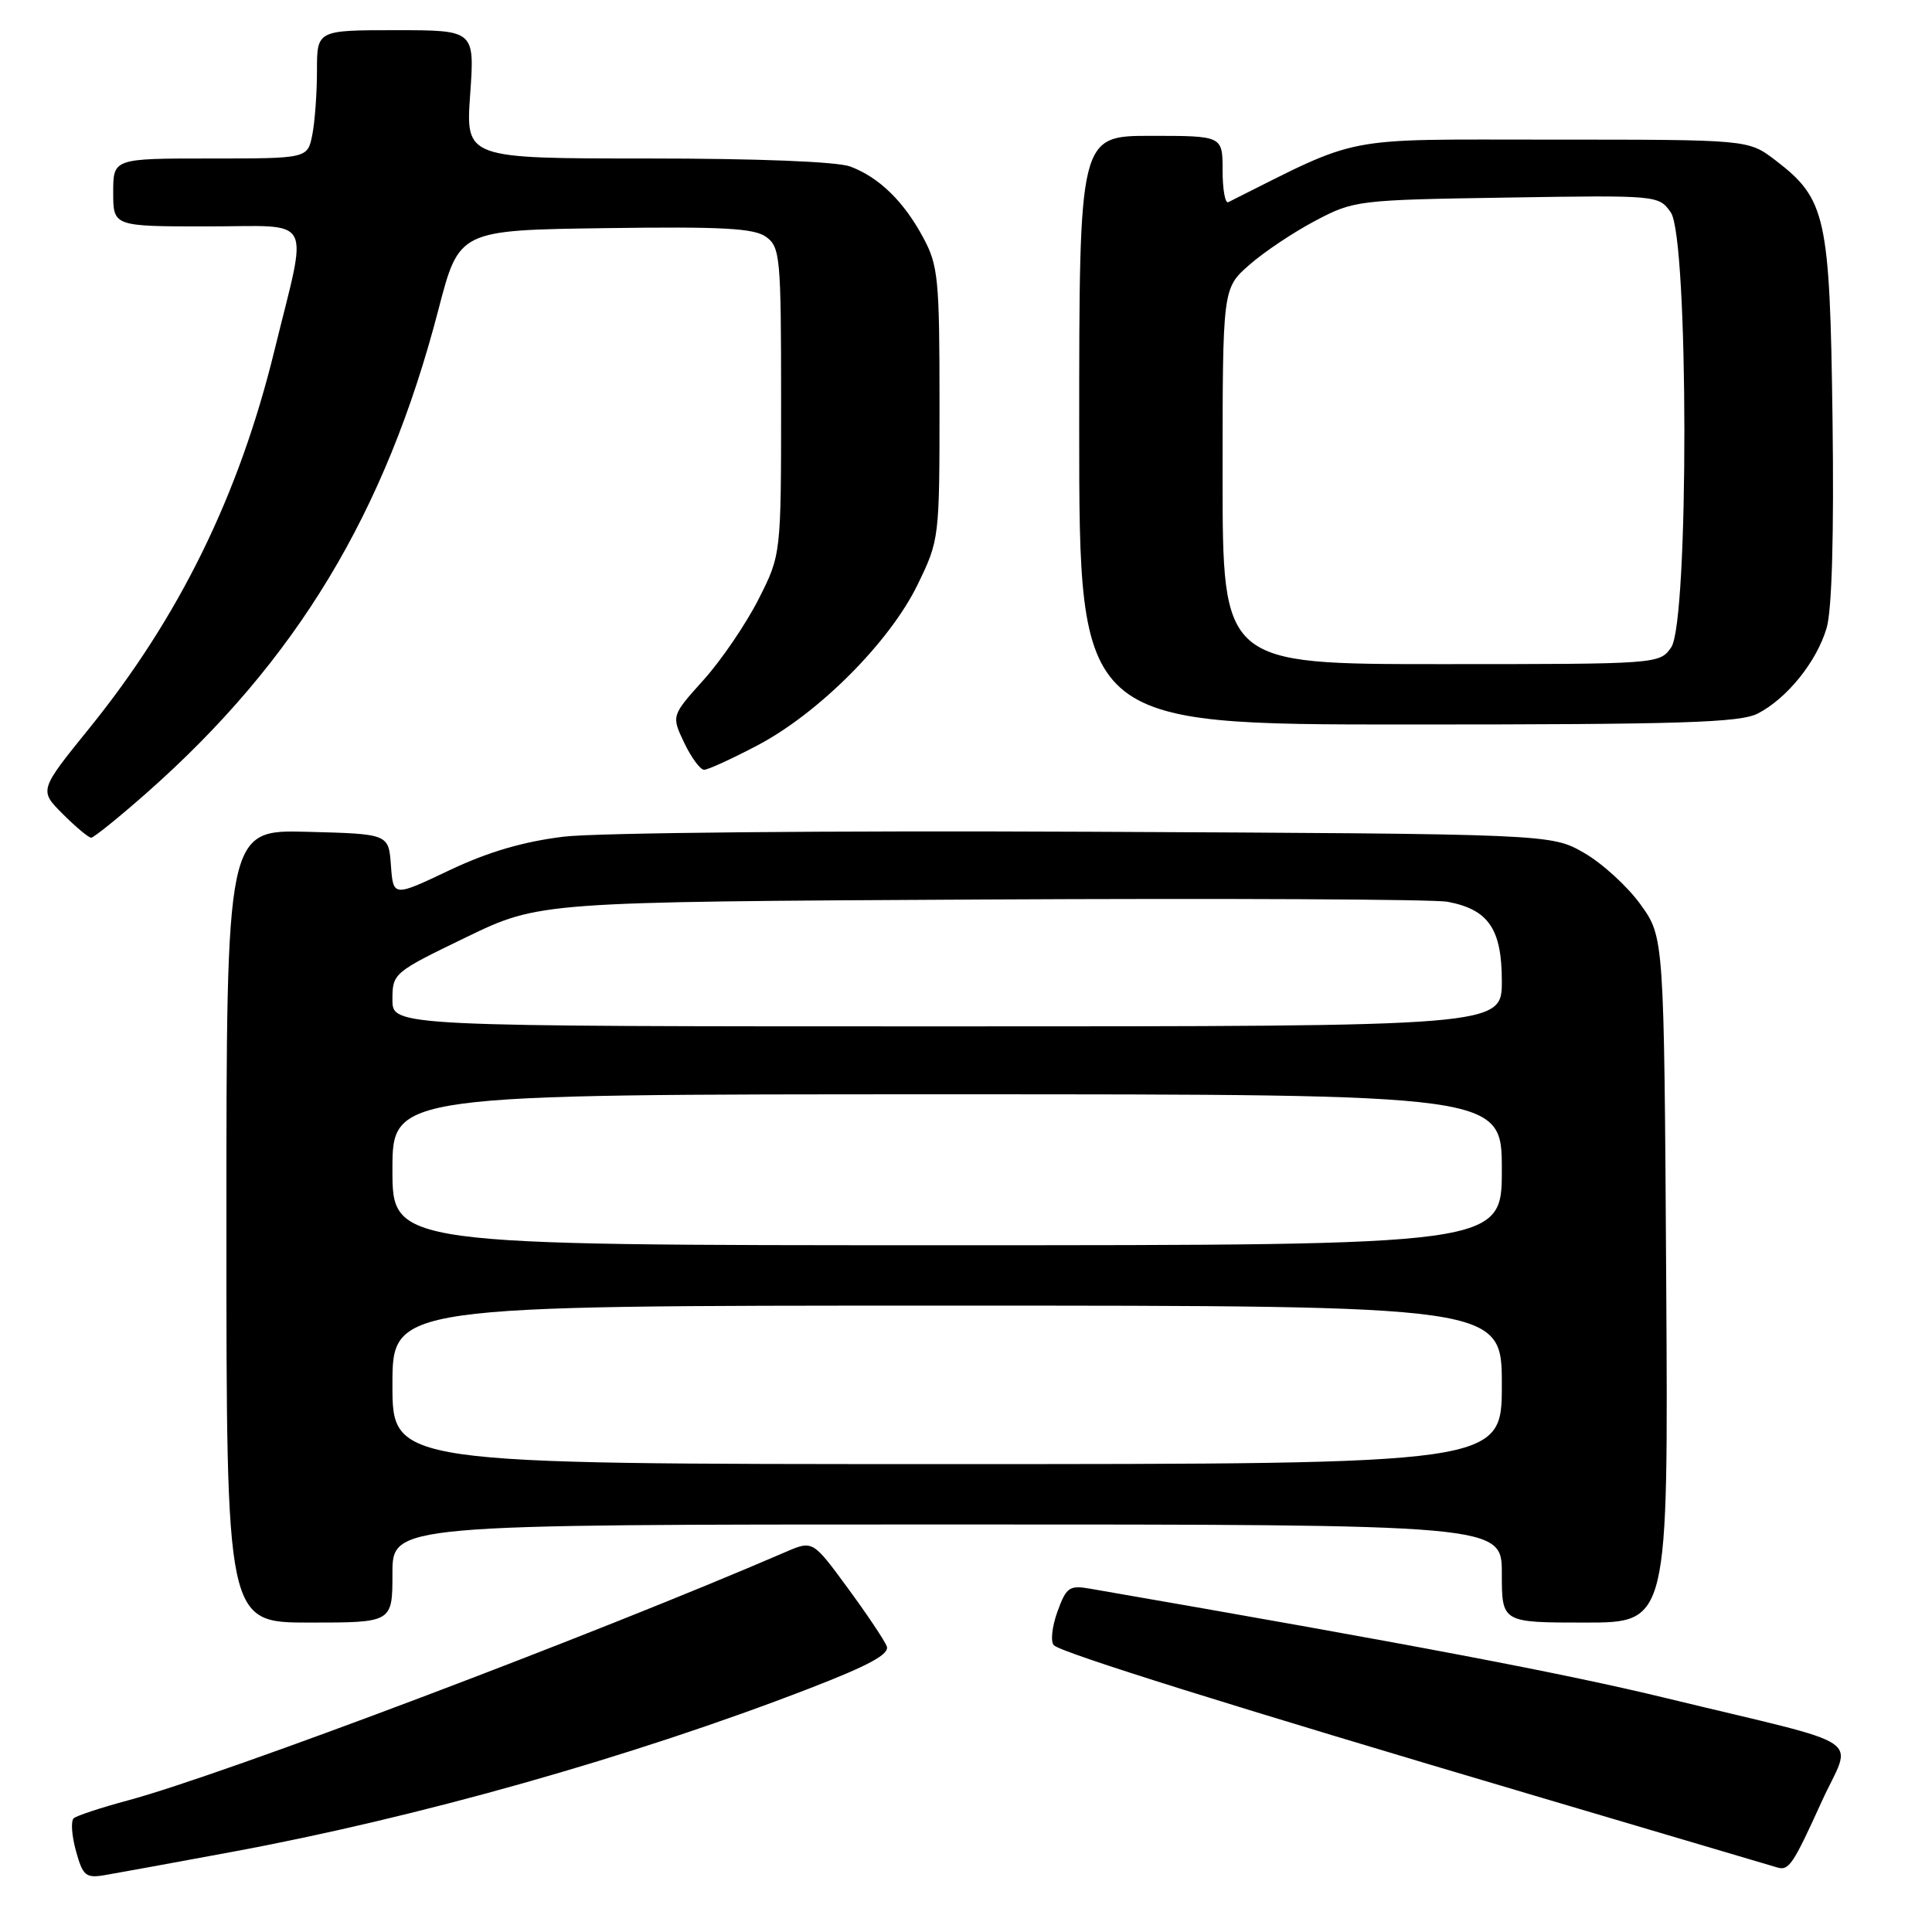 <?xml version="1.0" encoding="UTF-8" standalone="no"?>
<!DOCTYPE svg PUBLIC "-//W3C//DTD SVG 1.1//EN" "http://www.w3.org/Graphics/SVG/1.1/DTD/svg11.dtd" >
<svg xmlns="http://www.w3.org/2000/svg" xmlns:xlink="http://www.w3.org/1999/xlink" version="1.1" viewBox="0 0 256 256">
 <g >
 <path fill="currentColor"
d=" M 30.50 245.43 C 55.36 240.84 83.79 232.80 107.27 223.72 C 115.16 220.67 117.90 219.18 117.50 218.14 C 117.20 217.36 114.87 213.88 112.32 210.41 C 107.69 204.10 107.69 204.10 104.09 205.65 C 78.76 216.59 29.54 235.18 17.00 238.55 C 13.42 239.51 10.17 240.58 9.77 240.93 C 9.37 241.28 9.50 243.22 10.06 245.25 C 10.96 248.53 11.37 248.88 13.79 248.48 C 15.28 248.23 22.80 246.86 30.50 245.43 Z  M 241.36 238.77 C 245.43 229.81 248.16 231.65 220.90 225.04 C 207.33 221.74 187.26 217.93 144.45 210.51 C 141.68 210.03 141.29 210.31 140.10 213.59 C 139.39 215.58 139.18 217.56 139.65 218.01 C 140.71 219.02 163.38 226.12 203.50 237.98 C 220.55 243.03 234.95 247.29 235.50 247.45 C 237.03 247.91 237.58 247.09 241.36 238.77 Z  M 52.00 208.50 C 52.00 202.00 52.00 202.00 125.50 202.00 C 199.00 202.00 199.00 202.00 199.00 208.50 C 199.00 215.00 199.00 215.00 210.03 215.00 C 221.06 215.00 221.06 215.00 220.78 169.60 C 220.50 124.19 220.50 124.19 217.38 119.85 C 215.66 117.46 212.29 114.38 209.88 113.00 C 205.50 110.50 205.50 110.50 144.00 110.21 C 109.90 110.05 79.04 110.34 74.73 110.86 C 69.36 111.51 64.68 112.88 59.54 115.32 C 52.11 118.85 52.11 118.85 51.80 114.68 C 51.50 110.50 51.50 110.50 40.75 110.22 C 30.00 109.93 30.00 109.93 30.00 162.47 C 30.00 215.00 30.00 215.00 41.00 215.00 C 52.00 215.00 52.00 215.00 52.00 208.50 Z  M 19.45 105.05 C 39.28 87.54 51.10 67.96 58.10 41.00 C 60.83 30.50 60.83 30.50 80.19 30.23 C 95.81 30.01 99.94 30.24 101.53 31.40 C 103.38 32.75 103.50 34.11 103.50 53.17 C 103.50 73.50 103.50 73.50 100.50 79.42 C 98.85 82.67 95.58 87.48 93.23 90.09 C 88.96 94.84 88.96 94.84 90.66 98.42 C 91.60 100.39 92.79 102.00 93.30 102.00 C 93.80 102.00 96.98 100.55 100.36 98.77 C 108.47 94.51 117.88 85.08 121.57 77.50 C 124.47 71.55 124.49 71.36 124.49 53.50 C 124.49 36.99 124.32 35.17 122.34 31.50 C 119.77 26.70 116.50 23.51 112.68 22.07 C 110.97 21.42 100.42 21.00 85.79 21.00 C 61.70 21.00 61.70 21.00 62.30 12.50 C 62.90 4.00 62.90 4.00 52.45 4.00 C 42.00 4.00 42.00 4.00 42.00 9.37 C 42.00 12.33 41.72 16.16 41.38 17.87 C 40.75 21.00 40.75 21.00 27.88 21.00 C 15.00 21.00 15.00 21.00 15.00 25.50 C 15.00 30.00 15.00 30.00 27.48 30.00 C 41.83 30.00 40.84 28.16 36.35 46.50 C 31.67 65.62 23.76 81.76 11.84 96.49 C 5.18 104.72 5.18 104.72 8.32 107.86 C 10.05 109.59 11.74 111.00 12.08 111.00 C 12.42 111.00 15.74 108.32 19.45 105.05 Z  M 232.93 94.54 C 236.81 92.53 240.73 87.66 242.04 83.20 C 242.74 80.83 243.02 70.88 242.82 55.50 C 242.46 28.59 241.97 26.36 235.19 21.19 C 231.65 18.50 231.65 18.50 205.58 18.50 C 177.23 18.50 180.62 17.84 162.75 26.79 C 162.34 27.00 162.00 25.10 162.00 22.58 C 162.00 18.00 162.00 18.00 152.50 18.00 C 143.00 18.00 143.00 18.00 143.00 57.00 C 143.00 96.00 143.00 96.00 186.55 96.00 C 222.83 96.00 230.57 95.76 232.93 94.54 Z  M 52.00 183.50 C 52.00 173.00 52.00 173.00 125.50 173.00 C 199.00 173.00 199.00 173.00 199.00 183.50 C 199.00 194.00 199.00 194.00 125.50 194.00 C 52.00 194.00 52.00 194.00 52.00 183.50 Z  M 52.00 155.00 C 52.00 145.00 52.00 145.00 125.50 145.00 C 199.00 145.00 199.00 145.00 199.00 155.00 C 199.00 165.00 199.00 165.00 125.50 165.00 C 52.00 165.00 52.00 165.00 52.00 155.00 Z  M 52.00 132.46 C 52.00 128.96 52.14 128.85 61.73 124.21 C 71.47 119.50 71.47 119.50 129.98 119.19 C 162.17 119.02 189.99 119.15 191.81 119.49 C 197.23 120.51 199.00 123.09 199.00 130.00 C 199.00 136.00 199.00 136.00 125.50 136.00 C 52.00 136.00 52.00 136.00 52.00 132.46 Z  M 162.00 63.10 C 162.00 38.21 162.00 38.21 165.54 35.10 C 167.48 33.39 171.42 30.76 174.29 29.25 C 179.40 26.55 179.90 26.49 199.64 26.18 C 219.68 25.86 219.79 25.87 221.39 28.15 C 223.76 31.53 223.80 82.41 221.44 85.78 C 219.90 87.99 219.72 88.00 190.94 88.00 C 162.00 88.00 162.00 88.00 162.00 63.10 Z "/>
</g>
</svg>